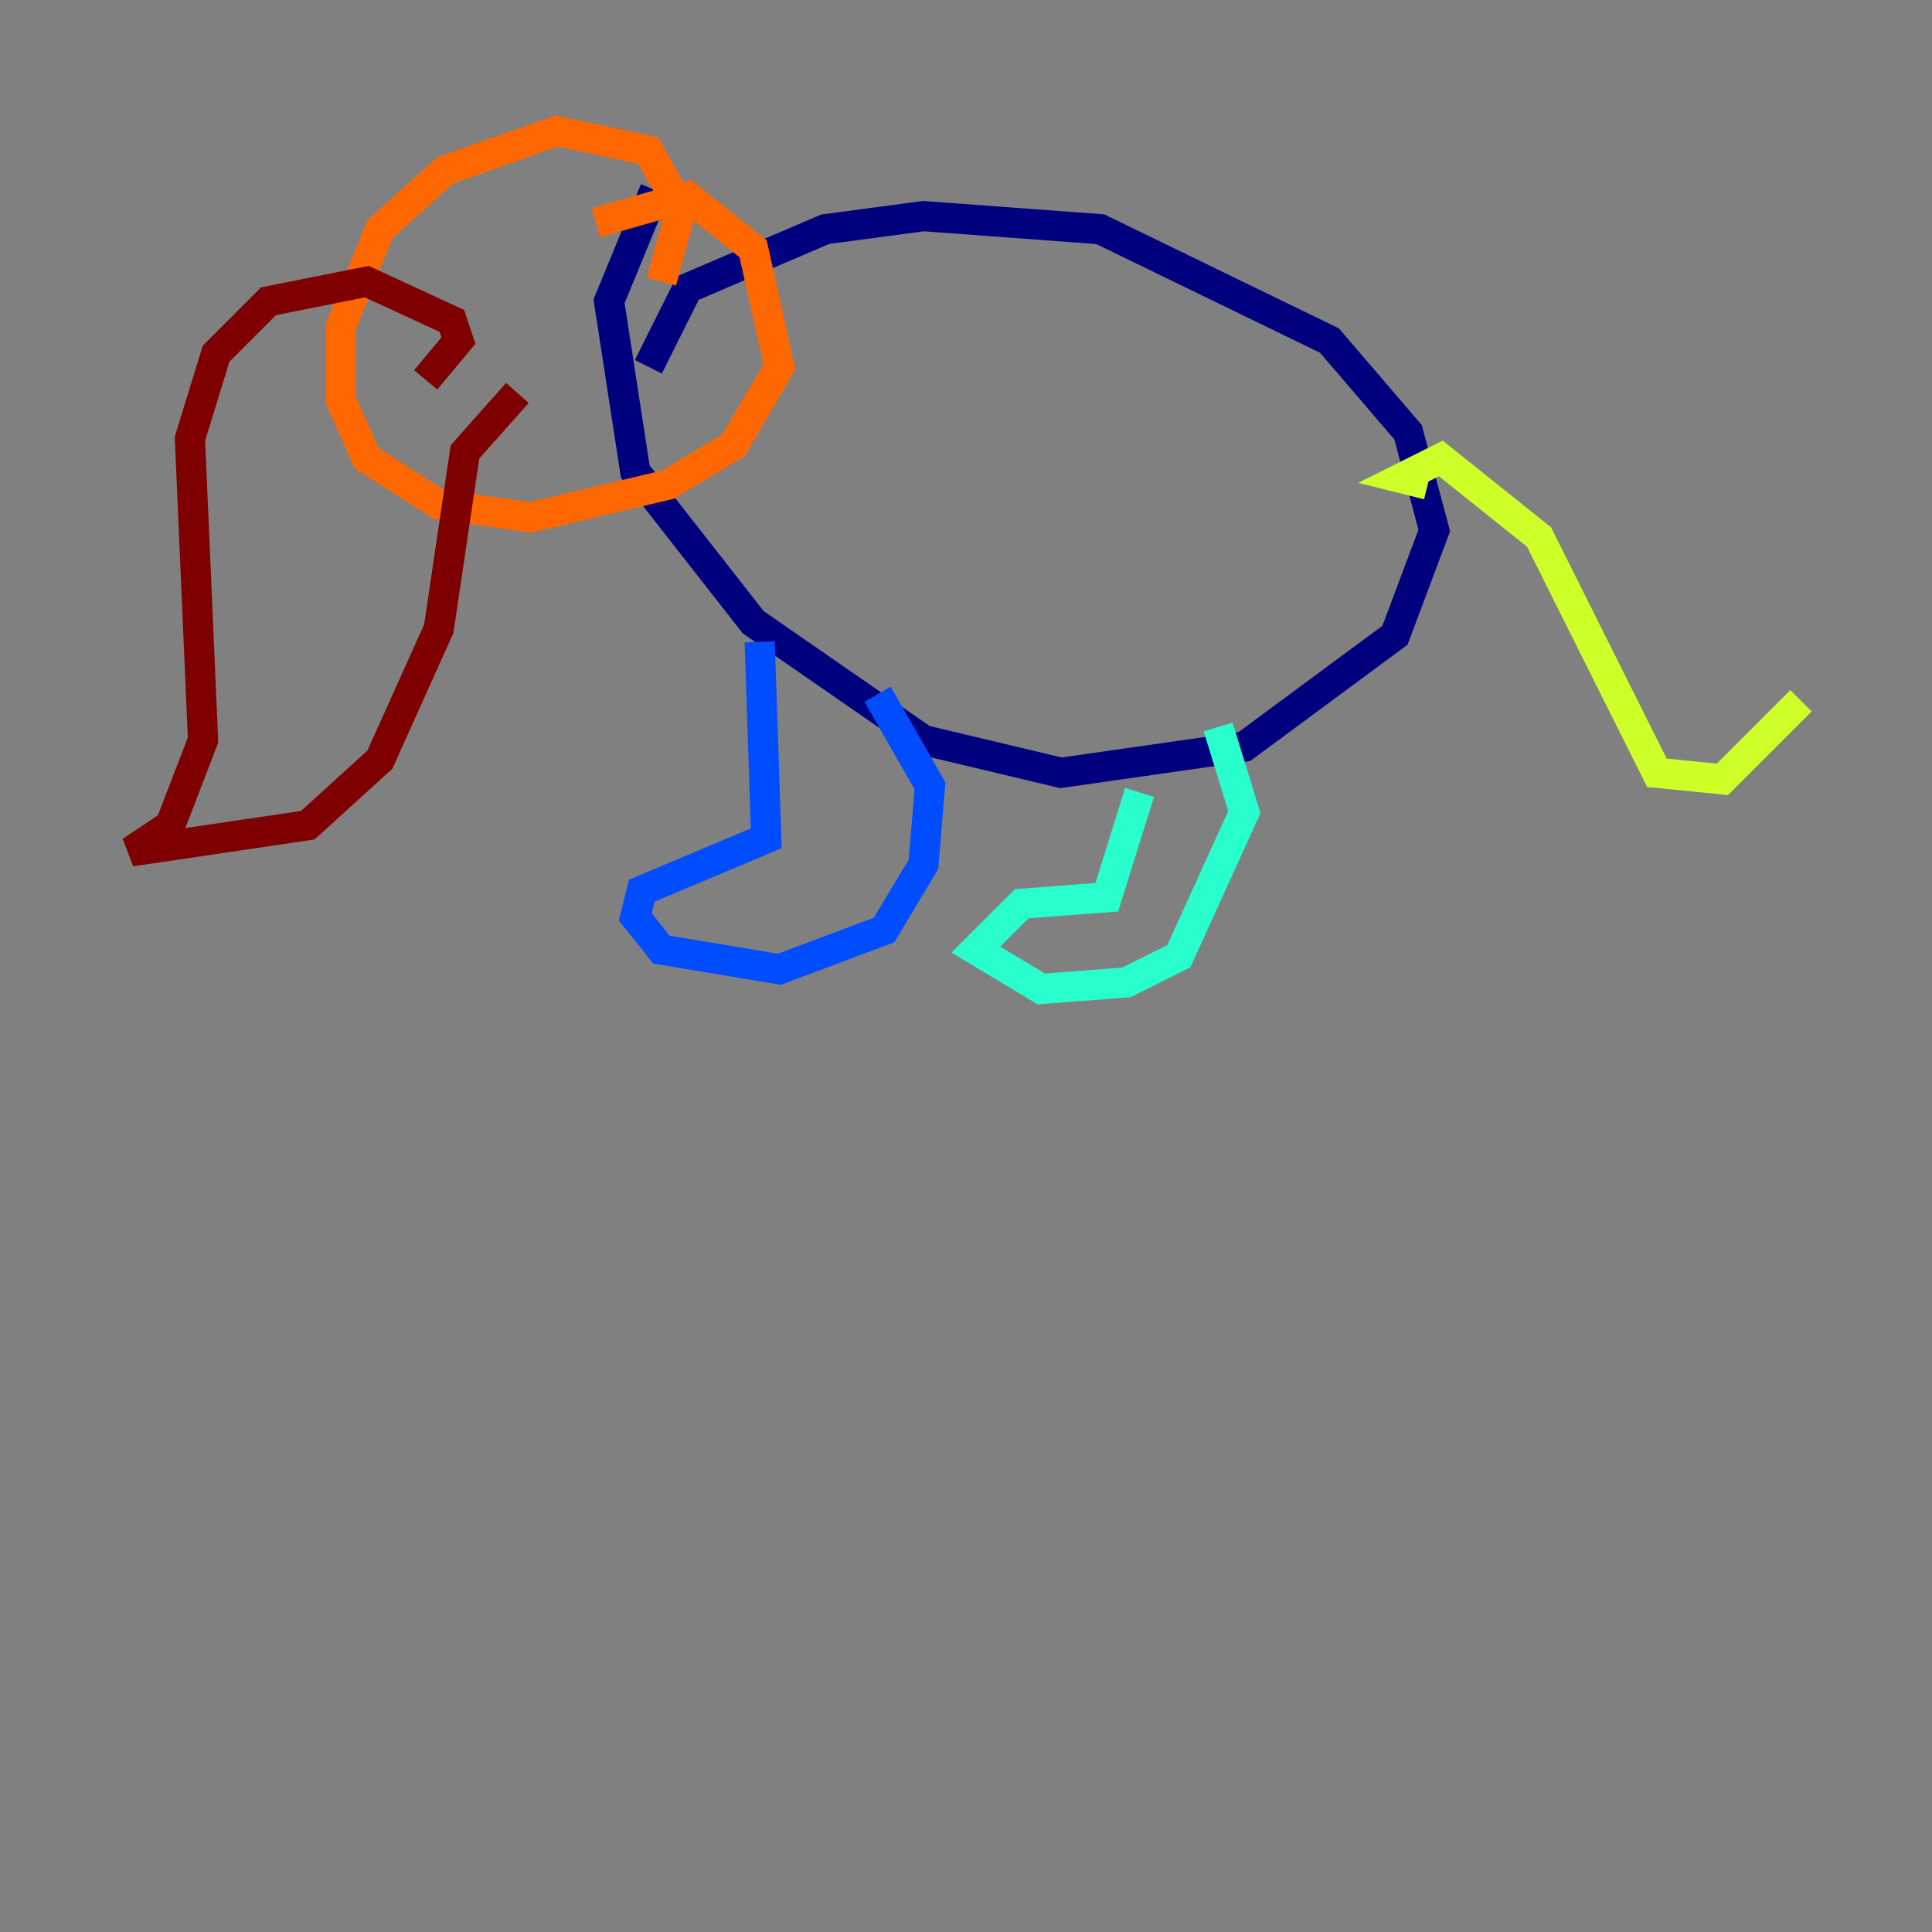 <?xml version="1.0" encoding="utf-8" ?>
<svg baseProfile="tiny" height="128" version="1.2" viewBox="0,0,128,128" width="128" xmlns="http://www.w3.org/2000/svg" xmlns:ev="http://www.w3.org/2001/xml-events" xmlns:xlink="http://www.w3.org/1999/xlink"><rect x="0" y="0" width="128" height="128" fill="#808080" stroke="none"/><defs /><polyline fill="none" points="42.956,24.298 45.559,19.091 54.671,15.186 61.18,14.319 72.895,15.186 88.081,22.563 93.288,28.637 95.024,35.146 92.42,42.088 82.441,49.464 70.291,51.2 61.18,49.031 49.898,41.22 42.088,31.241 40.352,19.959 43.39,12.583" stroke="#00007f" stroke-width="2" /><polyline fill="none" points="50.332,42.522 50.766,55.539 42.522,59.01 42.088,60.746 43.824,62.915 51.634,64.217 58.576,61.614 61.18,57.275 61.614,52.068 58.142,45.993" stroke="#004cff" stroke-width="2" /><polyline fill="none" points="75.498,52.502 73.329,59.444 67.688,59.878 64.651,62.915 68.99,65.519 74.63,65.085 78.102,63.349 82.441,53.803 80.705,48.163" stroke="#29ffcd" stroke-width="2" /><polyline fill="none" points="94.59,32.108 92.854,31.675 95.458,30.373 101.966,35.58 109.776,51.2 114.115,51.634 119.322,46.427" stroke="#cdff29" stroke-width="2" /><polyline fill="none" points="43.824,18.658 45.125,13.885 42.956,9.98 36.881,8.678 29.505,11.281 25.166,15.186 22.563,21.695 22.563,26.468 24.298,30.373 29.071,33.41 35.146,34.278 44.258,32.108 48.597,29.505 51.634,24.298 49.898,16.488 45.559,13.017 39.485,14.752" stroke="#ff6700" stroke-width="2" /><polyline fill="none" points="28.203,25.166 30.373,22.563 29.939,21.261 24.298,18.658 17.79,19.959 14.319,23.43 12.583,29.071 13.451,49.031 11.281,54.671 8.678,56.407 20.393,54.671 25.166,50.332 29.071,41.654 30.807,29.939 34.278,26.034" stroke="#7f0000" stroke-width="2" /></svg>
